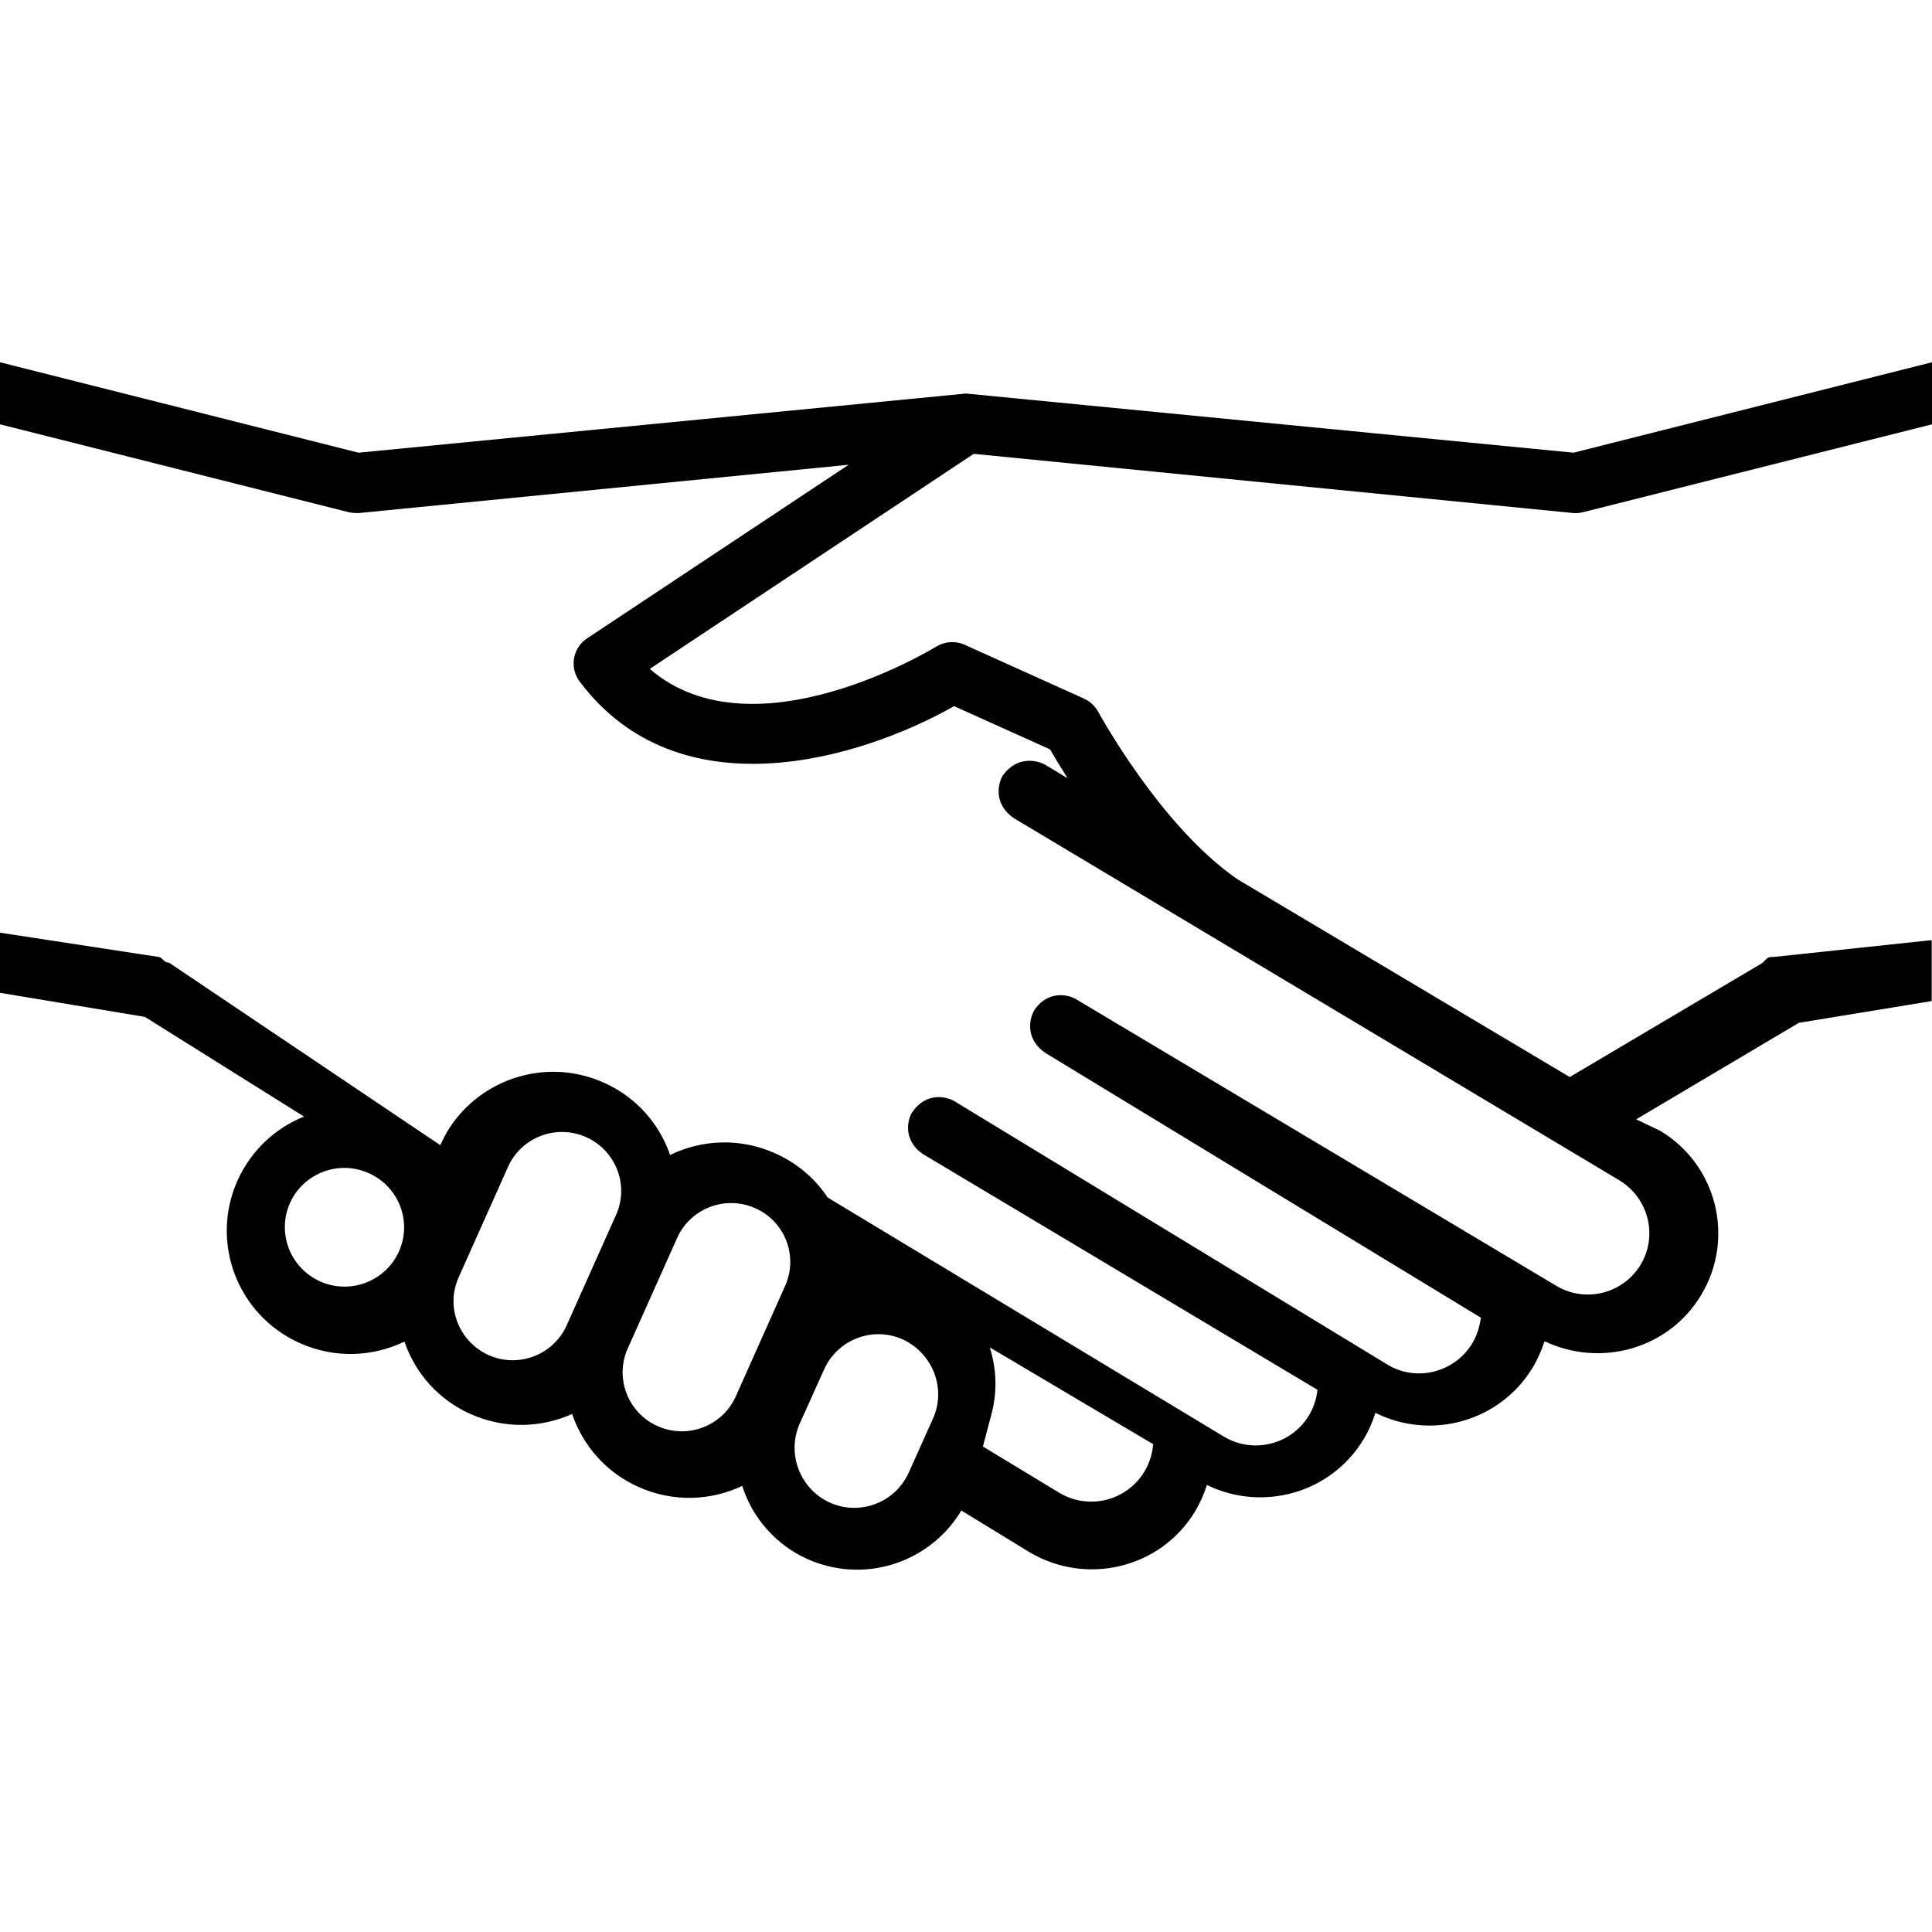 <svg viewBox='0 0 32 32' xmlns='http://www.w3.org/2000/svg'>
<!--
  PUXL icons 1.0 - https://puxl.io/puxl-icons
  Created by @MrKanuel, brought by The PUXL Clan with love from Basque Country
  PUXL icons is licensed under the GPL V3 - Copyright © 2019 PUXL
  https://github.com/puxl/puxl-icons/blob/master/LICENSE
-->

  <g id='agree-handshake' aria-labelledby='t-agree-handshake d-agree-handshake'>
    <title id='t-agree-handshake'>Handshake</title>
    <desc id='d-agree-handshake'>Two right hands holding each other</desc>
    <path d='M26.051,8.497c0.055,0.005,0.116,0.001,0.172-0.014L32,7.028V6l-5.938,1.498L16,6.518L5.938,7.498L0,6 v1.028l5.777,1.456C5.83,8.497,5.908,8.499,5.95,8.497l8.106-0.799l-4.333,2.876c-0.114,0.076-0.192,0.195-0.215,0.33 c-0.023,0.135,0.01,0.273,0.092,0.383c1.646,2.193,4.647,1.29,6.203,0.409l1.589,0.716c0.062,0.11,0.166,0.281,0.291,0.478 L17.3,12.66c-0.2-0.099-0.5-0.099-0.7,0.199c-0.1,0.199-0.1,0.498,0.2,0.697l10.019,5.992c0.484,0.292,0.646,0.919,0.354,1.401 s-0.922,0.637-1.401,0.345l-7.959-4.75c-0.188-0.101-0.5-0.101-0.688,0.198c-0.104,0.199-0.104,0.497,0.188,0.697l7.215,4.386 c-0.021,0.147-0.062,0.294-0.146,0.43c-0.293,0.481-0.928,0.638-1.405,0.345L15.8,18.234c-0.2-0.104-0.5-0.104-0.7,0.201 c-0.1,0.188-0.1,0.498,0.2,0.688l6.521,3.896c-0.014,0.146-0.062,0.293-0.143,0.429c-0.293,0.481-0.924,0.638-1.408,0.346 l-6.562-3.96c-0.207-0.312-0.502-0.568-0.87-0.732c-0.578-0.259-1.211-0.229-1.739,0.028c-0.178-0.516-0.56-0.96-1.099-1.198 c-0.939-0.421-2.027-0.076-2.564,0.764c-0.054,0.082-0.102,0.188-0.144,0.271L2.8,15.945c-0.1,0-0.1-0.099-0.2-0.099L0,15.448 v0.996l2.4,0.399l2.636,1.651c-0.473,0.189-0.875,0.557-1.101,1.057c-0.462,1.028,0,2.236,1.033,2.696 c0.575,0.257,1.205,0.228,1.731-0.026c0.178,0.521,0.56,0.963,1.1,1.202c0.556,0.247,1.163,0.228,1.677-0.003 c0.177,0.52,0.56,0.969,1.103,1.21c0.569,0.254,1.192,0.229,1.715-0.019c0.203,0.639,0.725,1.158,1.425,1.33 c0.879,0.216,1.767-0.188,2.204-0.922l1.125,0.688c0.945,0.564,2.175,0.271,2.746-0.673c0.086-0.146,0.149-0.289,0.196-0.438 c0.922,0.45,2.054,0.139,2.595-0.757c0.086-0.141,0.147-0.284,0.196-0.438c0.923,0.461,2.062,0.146,2.604-0.748 c0.088-0.146,0.151-0.297,0.198-0.438c0.921,0.438,2.049,0.135,2.589-0.758c0.57-0.938,0.27-2.166-0.677-2.729L27.1,18.54 l2.695-1.599l2.2-0.36v-1.01l-2.604,0.278c-0.104,0-0.104,0-0.197,0.099L26,17.839l-5.499-3.273 c-1.274-0.873-2.298-2.753-2.31-2.774c-0.053-0.097-0.135-0.175-0.235-0.22l-1.979-0.893c-0.152-0.069-0.33-0.056-0.472,0.032 c-0.033,0.019-3.021,1.853-4.743,0.368l5.366-3.562L26.051,8.497z M6.607,20.73c-0.223,0.494-0.807,0.717-1.305,0.494 C4.804,21,4.582,20.419,4.804,19.923c0.223-0.491,0.807-0.717,1.305-0.491C6.607,19.654,6.83,20.234,6.607,20.73z M10.202,20.127 l-0.818,1.829c-0.223,0.491-0.804,0.709-1.296,0.487c-0.493-0.229-0.712-0.801-0.489-1.291l0.817-1.829 c0.223-0.491,0.803-0.709,1.296-0.487C10.205,19.059,10.425,19.637,10.202,20.127z M13.002,21.303l-0.817,1.83 c-0.223,0.491-0.803,0.709-1.296,0.487c-0.493-0.222-0.712-0.802-0.489-1.291l0.818-1.83c0.223-0.49,0.803-0.708,1.296-0.485 C13.006,20.234,13.225,20.812,13.002,21.303z M15.453,23.497l-0.403,0.897c-0.223,0.494-0.807,0.717-1.305,0.494 c-0.498-0.229-0.72-0.812-0.498-1.312l0.404-0.896c0.223-0.494,0.807-0.72,1.304-0.494C15.453,22.42,15.676,23.001,15.453,23.497z M18.952,24.379c-0.293,0.482-0.923,0.637-1.407,0.346l-1.265-0.766l0.149-0.564c0.092-0.371,0.073-0.732-0.035-1.078L19.1,23.92 C19.089,24.073,19.041,24.232,18.952,24.379z'/>
  </g>

</svg>
